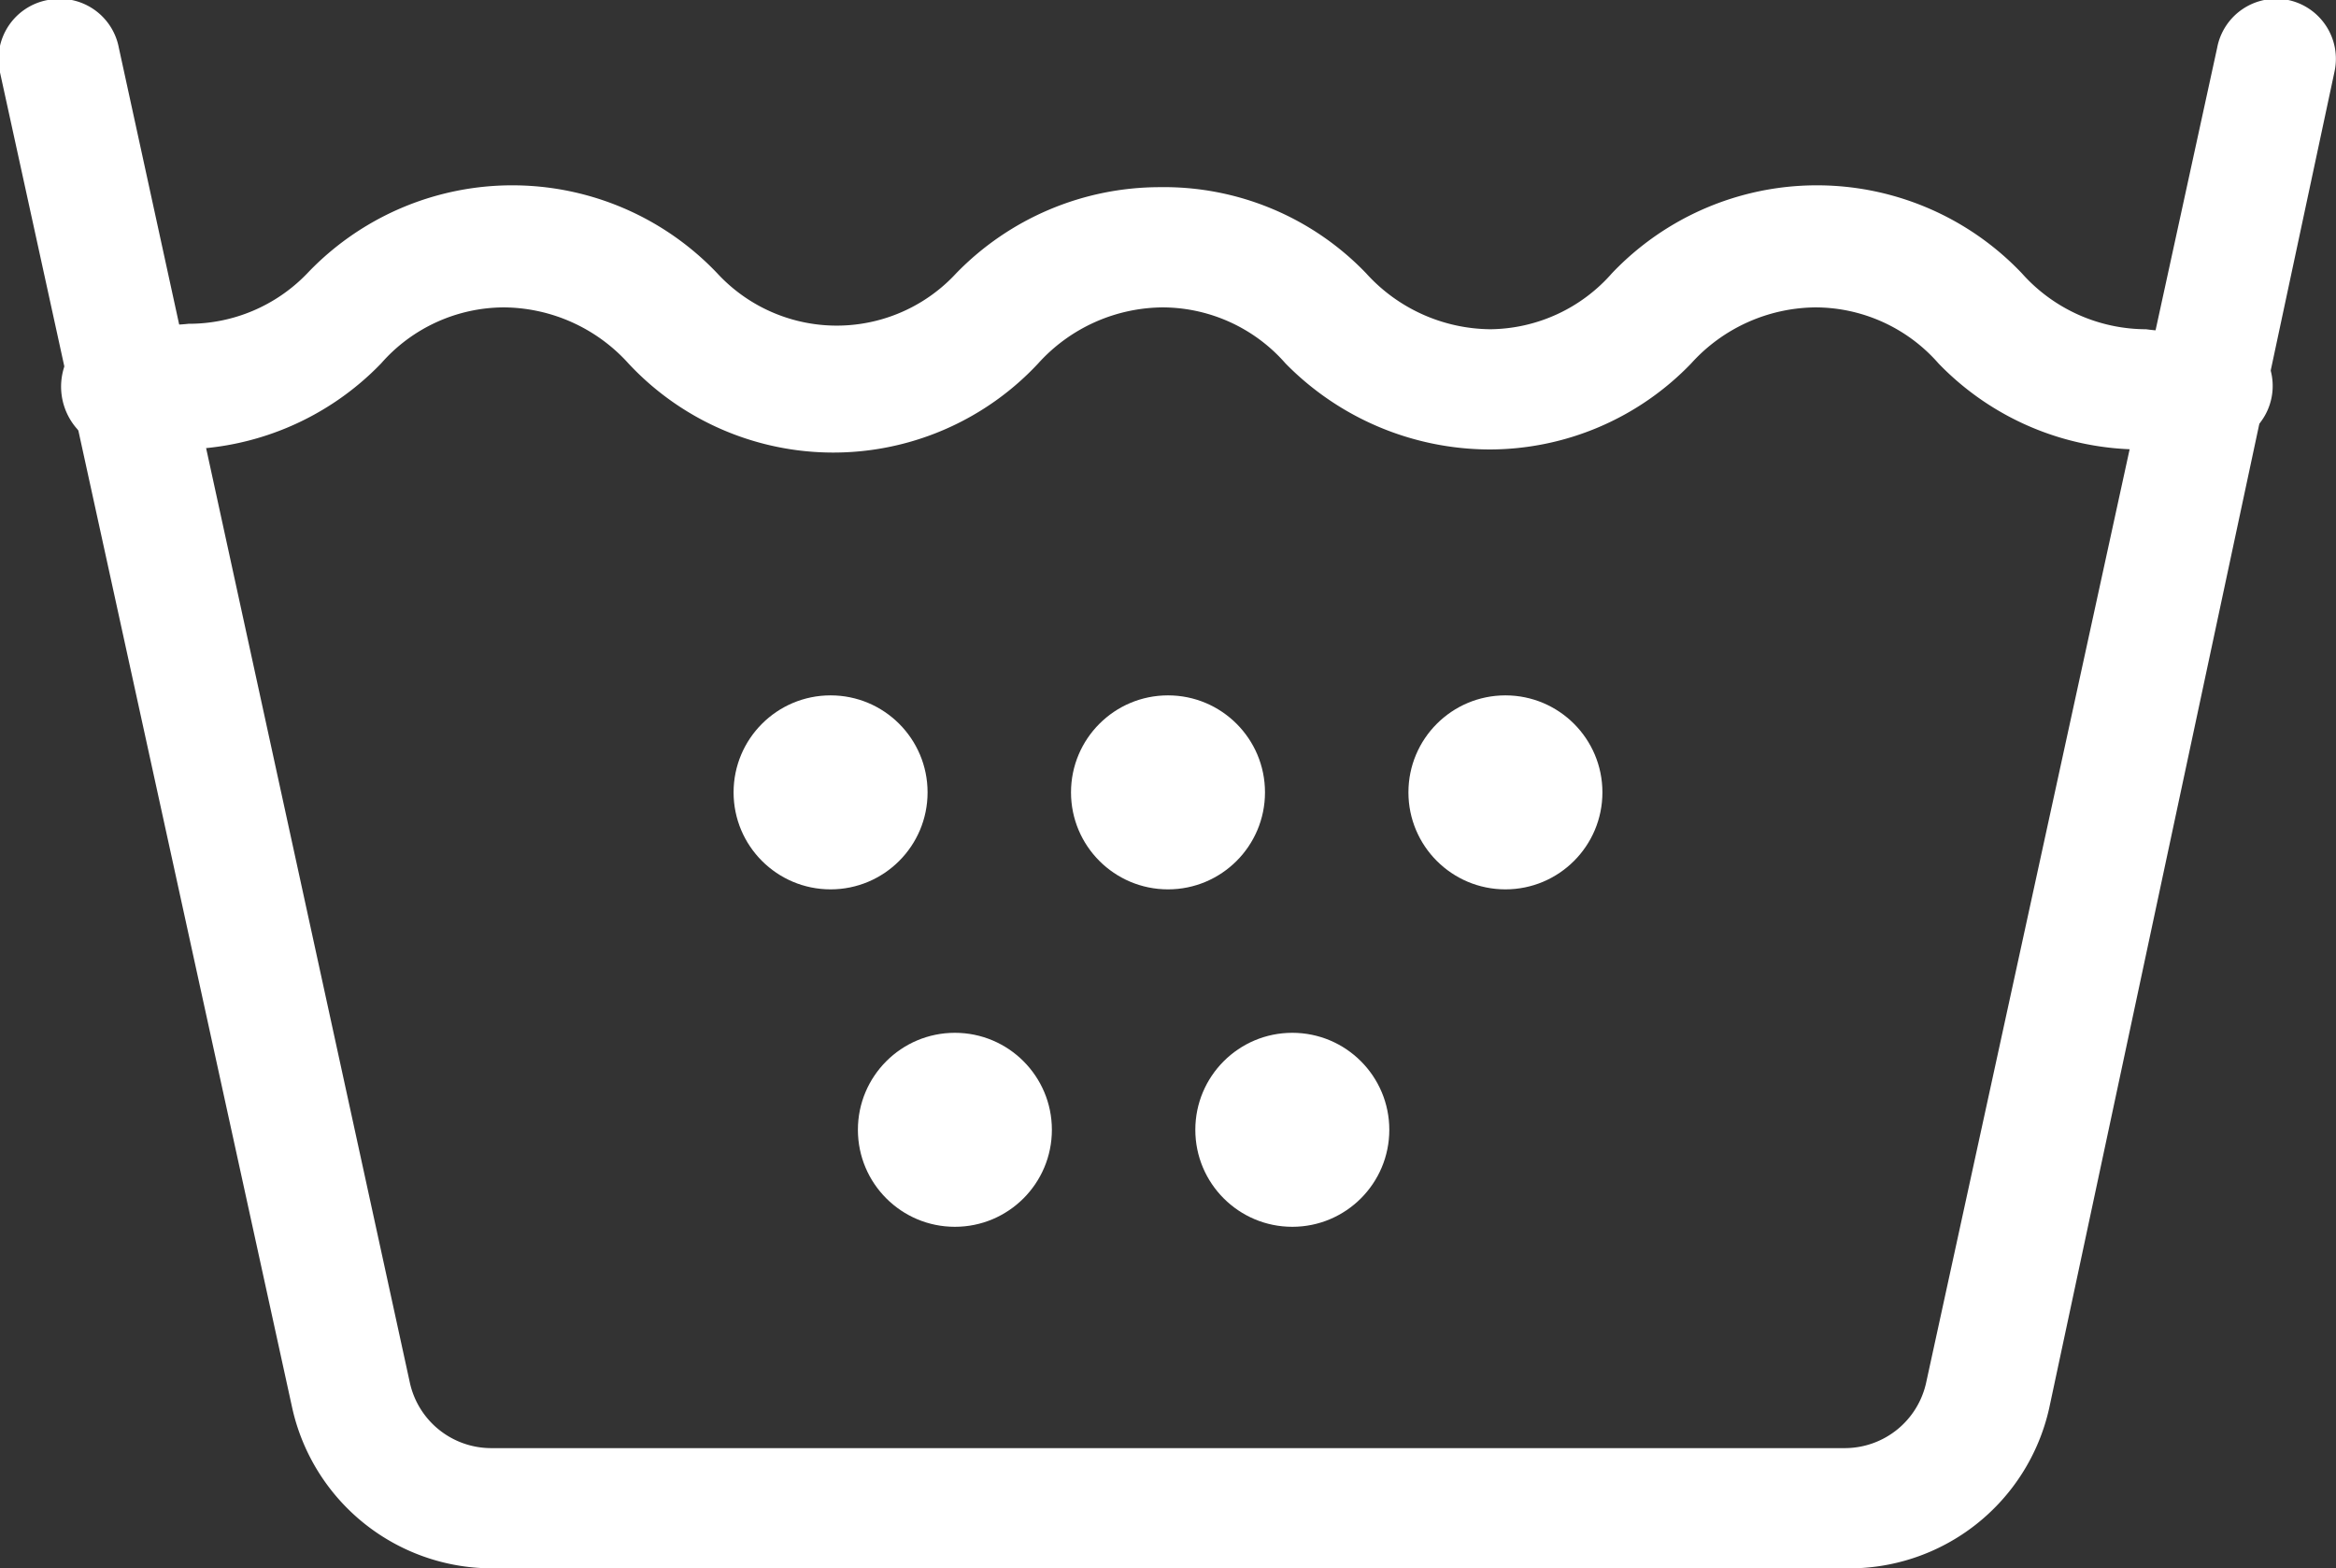 <svg xmlns="http://www.w3.org/2000/svg" viewBox="0 0 17.1 11.48"><rect x="0" y="0" width="17.1" height="11.48" fill="#333333" stroke="none"/><defs><style>.cls-1{fill:#fff;}</style></defs><g id="Capa_2" data-name="Capa 2"><g id="Elementos"><circle class="cls-1" cx="6.08" cy="5.8" r="0.71"/><circle class="cls-1" cx="8.55" cy="5.8" r="0.71"/><circle class="cls-1" cx="11.02" cy="5.8" r="0.71"/><circle class="cls-1" cx="6.99" cy="8.27" r="0.71"/><circle class="cls-1" cx="9.46" cy="8.27" r="0.71"/><path class="cls-1" d="M13.51,11.48H3.59a1.5,1.5,0,0,1-1.45-1.17L0,.53A.44.44,0,0,1,.35,0,.44.44,0,0,1,.87.35L3,10.12a.61.61,0,0,0,.59.48h9.92a.61.61,0,0,0,.59-.48L16.23.35A.44.44,0,0,1,16.75,0a.44.44,0,0,1,.34.52L15,10.31A1.5,1.5,0,0,1,13.51,11.48Z"/><path class="cls-1" d="M15.68,3.29a2.06,2.06,0,0,1-1.49-.63,1.2,1.2,0,0,0-.9-.41,1.24,1.24,0,0,0-.91.41,2.05,2.05,0,0,1-1.48.63,2.1,2.1,0,0,1-1.49-.63,1.2,1.2,0,0,0-.9-.41,1.24,1.24,0,0,0-.91.41,2.05,2.05,0,0,1-3,0,1.24,1.24,0,0,0-.91-.41,1.2,1.2,0,0,0-.9.41,2.06,2.06,0,0,1-1.49.63,1.83,1.83,0,0,1-.47,0A.44.44,0,0,1,1,2.37h.1a1.27,1.27,0,0,0,.28,0A1.2,1.2,0,0,0,2.25,2a2.07,2.07,0,0,1,3,0A1.19,1.19,0,0,0,7,2a2.08,2.08,0,0,1,1.49-.63A2.05,2.05,0,0,1,10,2a1.24,1.24,0,0,0,.91.41A1.2,1.2,0,0,0,11.8,2a2.07,2.07,0,0,1,3,0,1.22,1.22,0,0,0,.91.41,1.18,1.18,0,0,0,.34,0,.44.44,0,1,1,.26.84A2,2,0,0,1,15.68,3.29Z"/></g></g></svg>